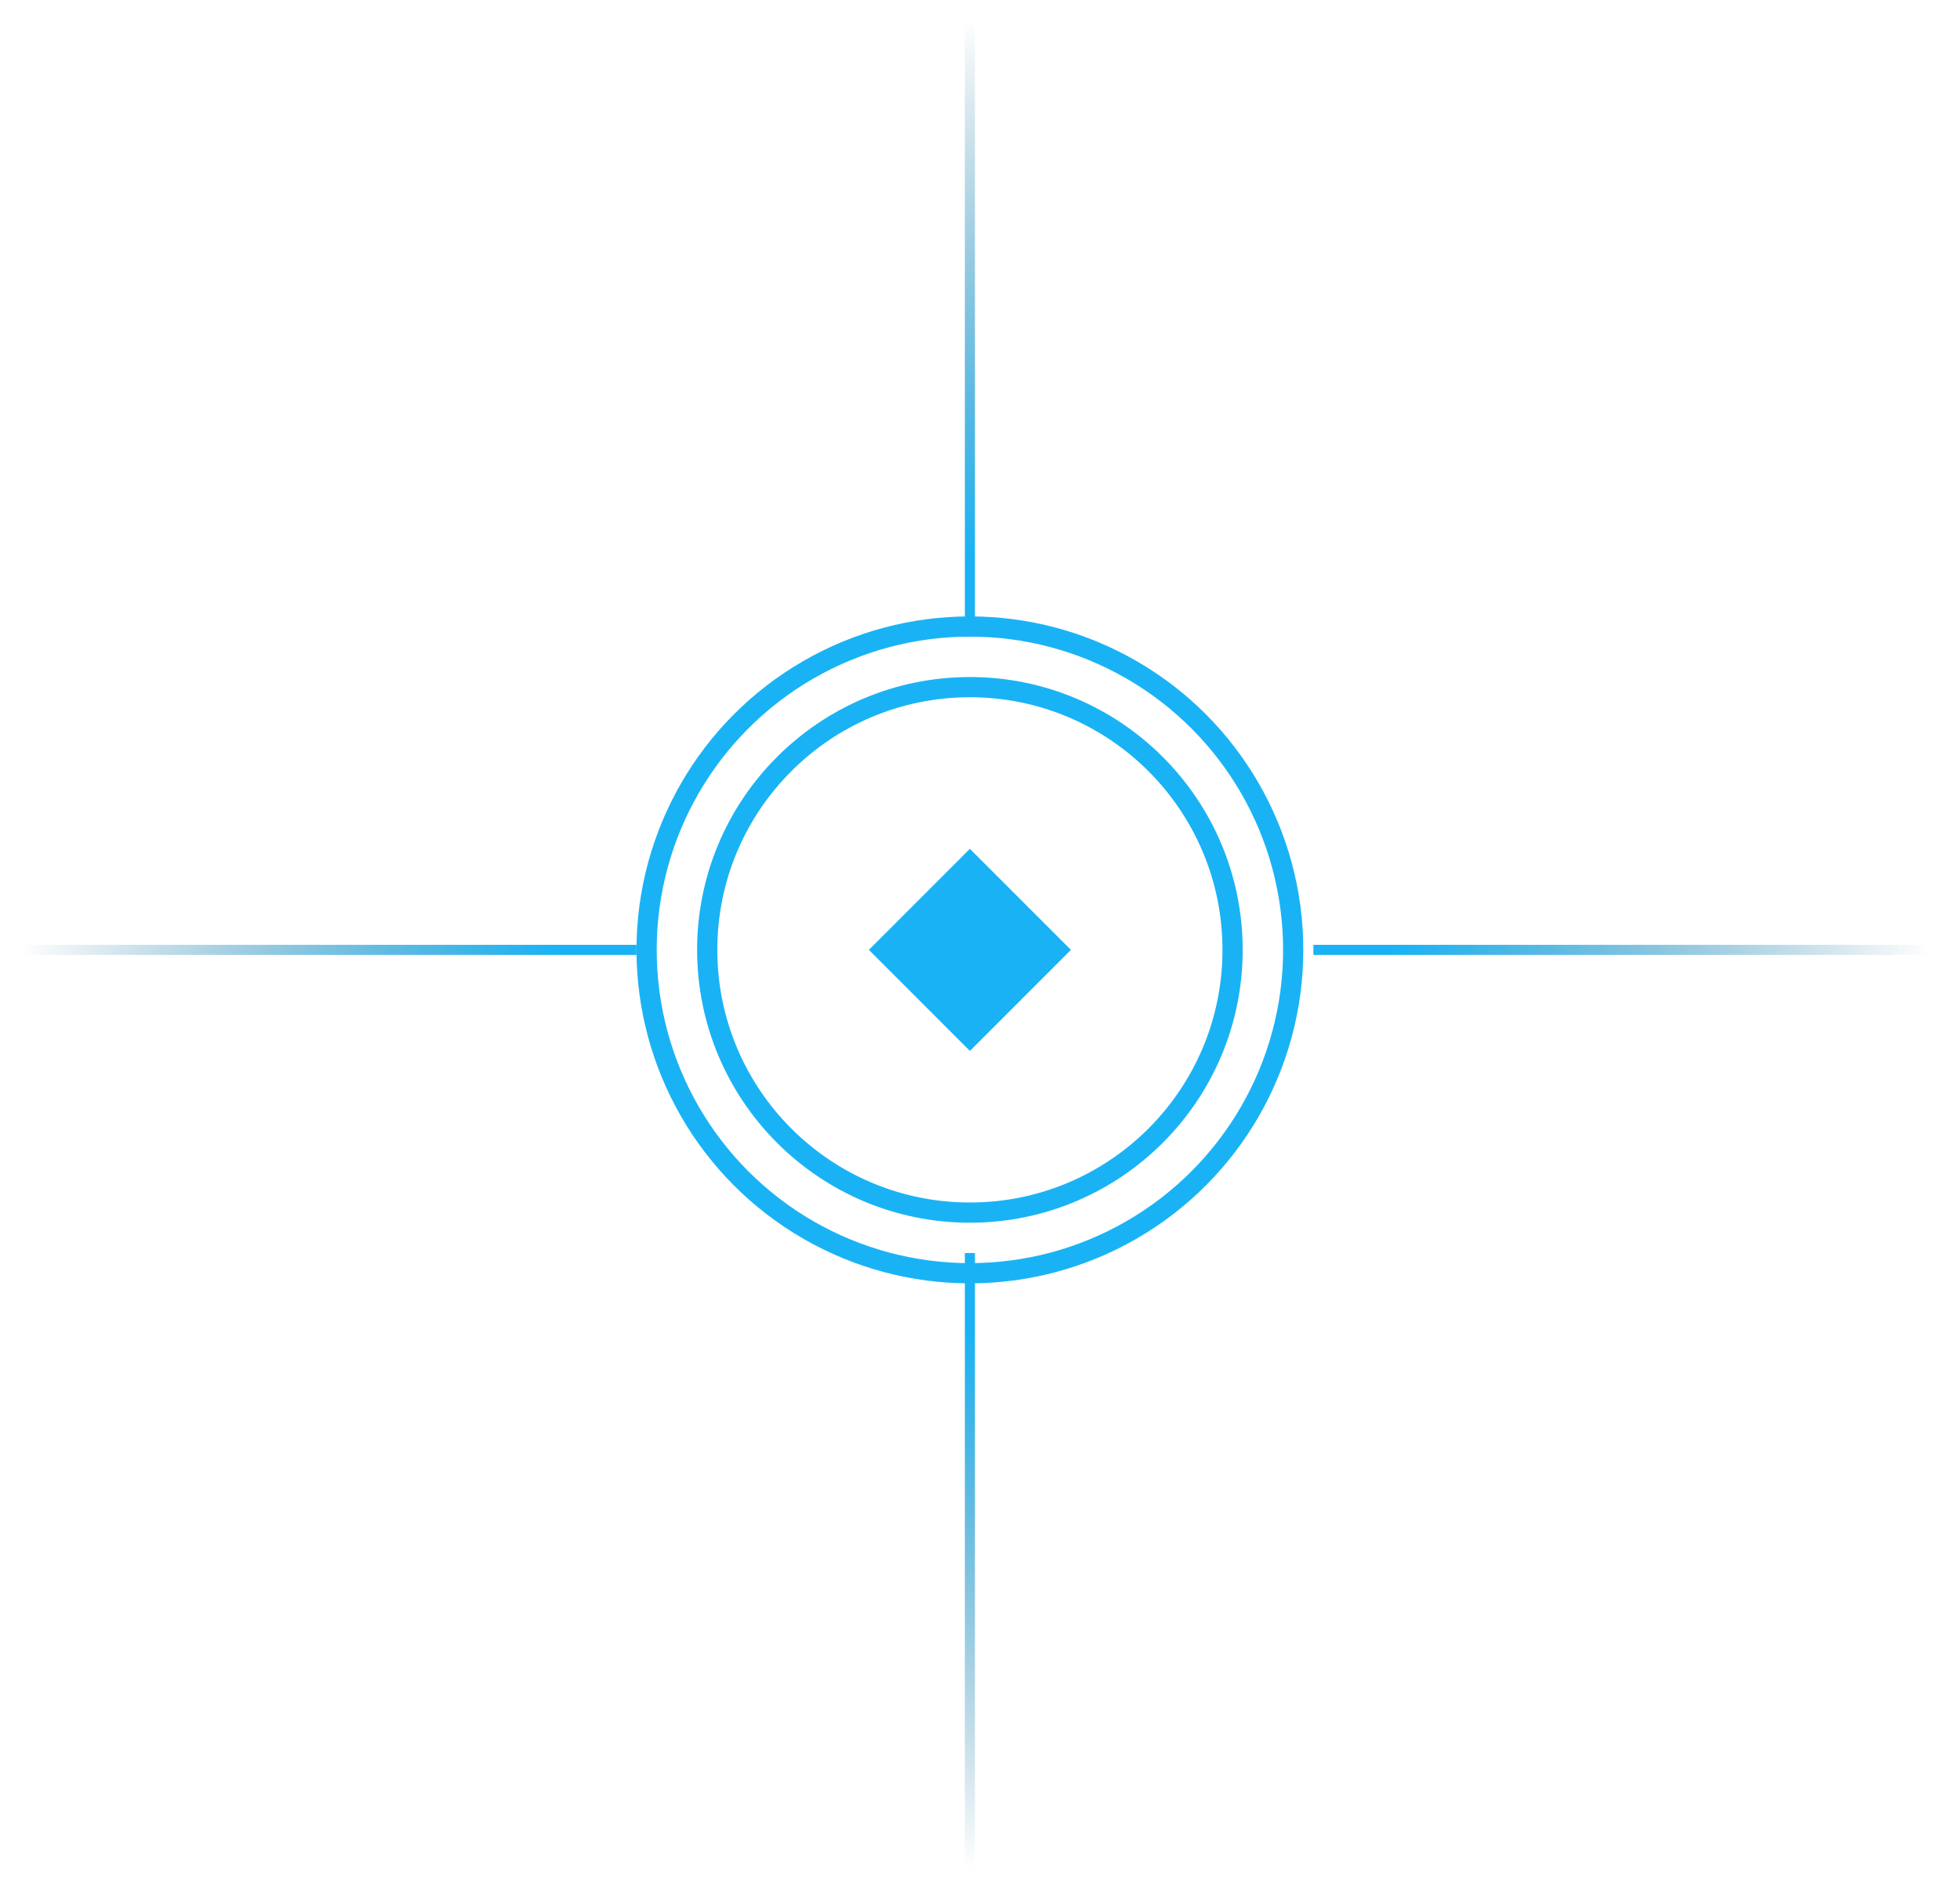 <svg xmlns="http://www.w3.org/2000/svg" width="97" height="94" viewBox="0 0 97 94" fill="none">
    <circle cx="48" cy="47" r="16" stroke="#19B3F5" />
    <circle cx="48" cy="47" r="13" stroke="#19B3F5" />
    <path d="M48 42L53 47L48 52L43 47L48 42Z" fill="#19B3F5" />
    <path d="M0 47H31.5" stroke="url(#paint0_linear_220_1809)" stroke-width="0.5" />
    <path d="M96.5 47H65" stroke="url(#paint1_linear_220_1809)" stroke-width="0.5" />
    <path d="M48 0V31.5" stroke="url(#paint2_linear_220_1809)" stroke-width="0.5" />
    <path d="M48 93.5V62" stroke="url(#paint3_linear_220_1809)" stroke-width="0.5" />
    <defs>
        <linearGradient id="paint0_linear_220_1809" x1="1" y1="47" x2="31.5" y2="46.5" gradientUnits="userSpaceOnUse">
            <stop stop-color="#0F688F" stop-opacity="0" />
            <stop offset="0.872" stop-color="#19B3F5" />
        </linearGradient>
        <linearGradient id="paint1_linear_220_1809" x1="95.5" y1="47" x2="65" y2="46.5" gradientUnits="userSpaceOnUse">
            <stop stop-color="#0F688F" stop-opacity="0" />
            <stop offset="0.872" stop-color="#19B3F5" />
        </linearGradient>
        <linearGradient id="paint2_linear_220_1809" x1="48" y1="1" x2="48.5" y2="31.5" gradientUnits="userSpaceOnUse">
            <stop stop-color="#0F688F" stop-opacity="0" />
            <stop offset="0.872" stop-color="#19B3F5" />
        </linearGradient>
        <linearGradient id="paint3_linear_220_1809" x1="48" y1="92.5" x2="47.5" y2="62" gradientUnits="userSpaceOnUse">
            <stop stop-color="#0F688F" stop-opacity="0" />
            <stop offset="0.872" stop-color="#19B3F5" />
        </linearGradient>
    </defs>
</svg>
